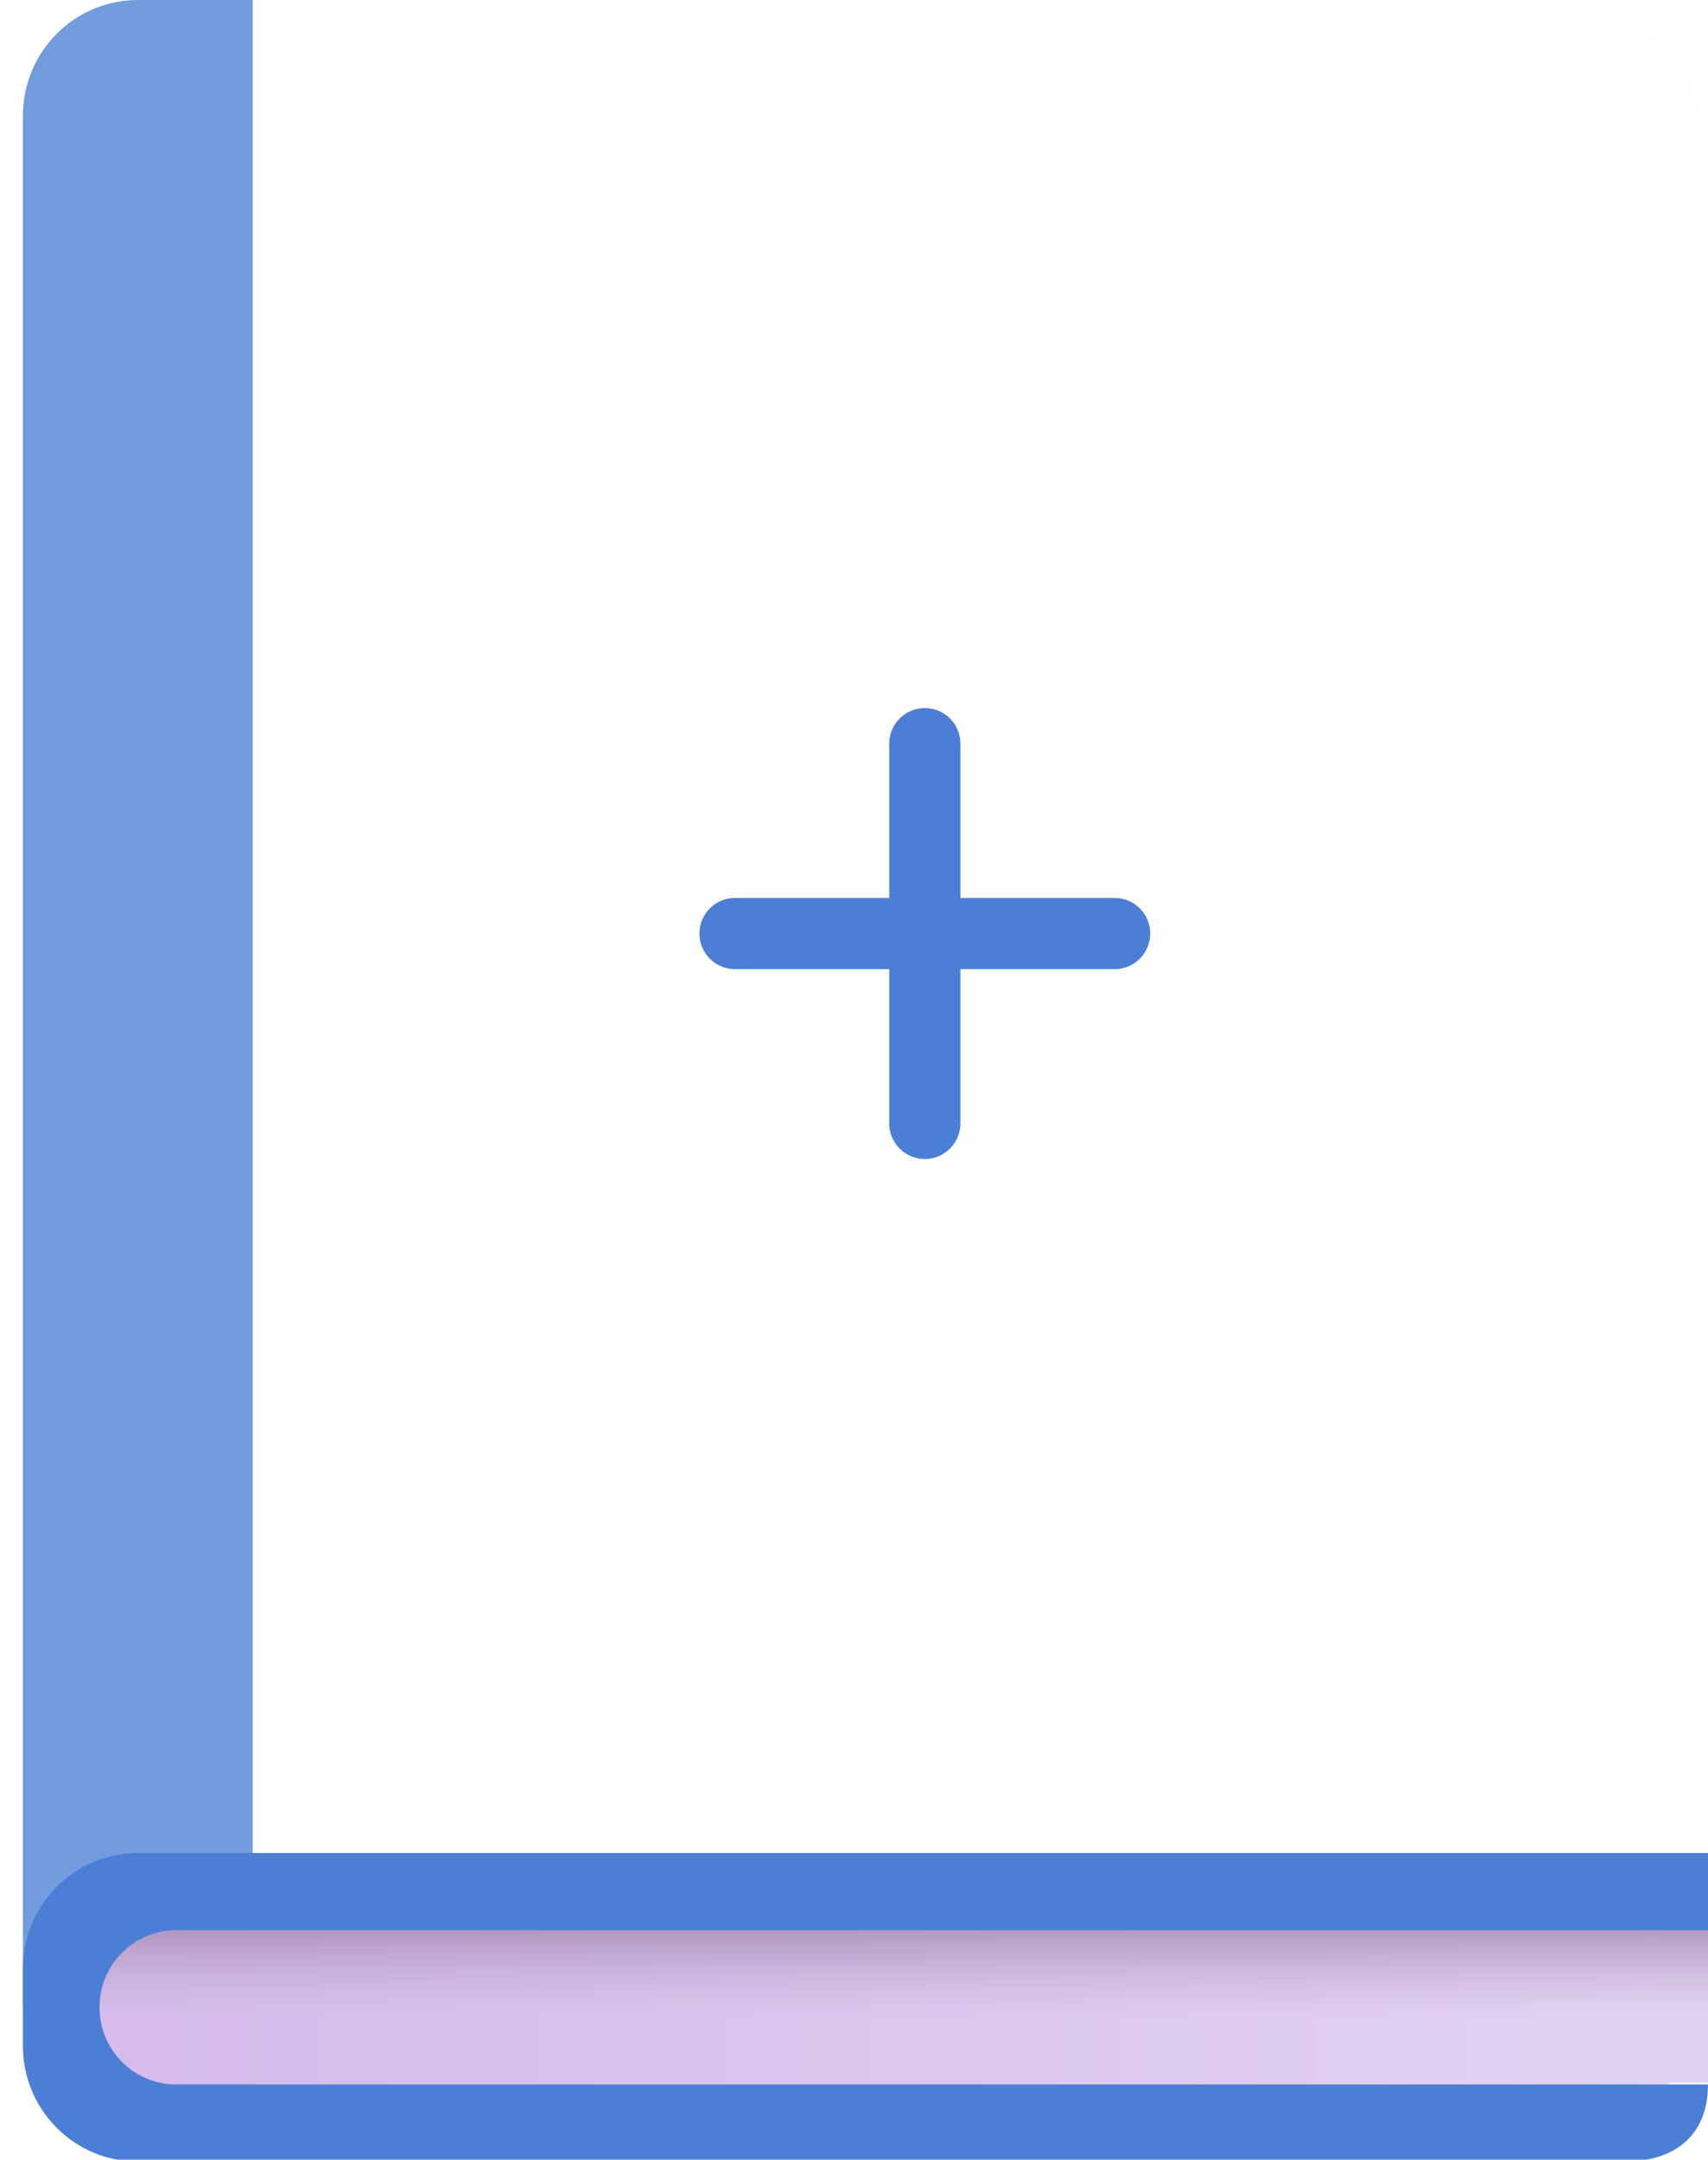 <svg width="72" height="91" viewBox="0 0 72 91" fill="none" xmlns="http://www.w3.org/2000/svg">
    <g filter="url(#filter0_i_688_2046)">
        <path d="M6.212 0H65.542C67.255 0 68.897 0.685 70.109 1.904C71.32 3.123 72 4.776 72 6.5V78H6.212V0Z" fill="#FEFEFE"/>
        <path d="M6.212 0H65.542C67.255 0 68.897 0.685 70.109 1.904C71.32 3.123 72 4.776 72 6.5V78H6.212V0Z" fill="#FEFEFE"/>
    </g>
    <path d="M2.58 79.625H72V87.75H70.386L68.771 89.375H2.58V79.625Z" fill="url(#paint0_linear_688_2046)"/>
    <path d="M2.58 79.625H72V87.75H70.386L68.771 89.375H2.58V79.625Z" fill="url(#paint1_linear_688_2046)"/>
    <path opacity="0.77" d="M5.808 0C4.524 0 3.292 0.514 2.384 1.428C1.475 2.342 0.965 3.582 0.965 4.875V84.5H4.194C4.194 83.638 4.534 82.811 5.14 82.202C5.745 81.592 6.566 81.25 7.423 81.25H10.652V0H5.808Z" fill="#4B7FD6"/>
    <g filter="url(#filter1_i_688_2046)">
        <path d="M5.808 78C4.524 78 3.292 78.514 2.384 79.428C1.475 80.342 0.965 81.582 0.965 82.875V86.125C0.965 87.418 1.475 88.658 2.384 89.572C3.292 90.486 4.524 91 5.808 91H68.474C70.579 91 72 89.915 72 87.75H7.423C6.566 87.75 5.745 87.408 5.14 86.798C4.534 86.189 4.194 85.362 4.194 84.5C4.194 83.638 4.534 82.811 5.14 82.202C5.745 81.592 6.566 81.25 7.423 81.25H72V78H5.808Z" fill="#4B7FD6"/>
    </g>
    <path d="M38.985 47.333V39.333V47.333ZM38.985 39.333V31.333V39.333ZM38.985 39.333H46.985H38.985ZM38.985 39.333H30.985H38.985Z" fill="#4B7FD6"/>
    <path d="M38.985 47.333V39.333M38.985 39.333V31.333M38.985 39.333H46.985M38.985 39.333H30.985" stroke="#4B7FD6" stroke-width="3" stroke-linecap="round"/>
    <defs>
        <filter id="filter0_i_688_2046" x="6.212" y="0" width="65.788" height="78.075" filterUnits="userSpaceOnUse" color-interpolation-filters="sRGB">
            <feFlood flood-opacity="0" result="BackgroundImageFix"/>
            <feBlend mode="normal" in="SourceGraphic" in2="BackgroundImageFix" result="shape"/>
            <feColorMatrix in="SourceAlpha" type="matrix" values="0 0 0 0 0 0 0 0 0 0 0 0 0 0 0 0 0 0 127 0" result="hardAlpha"/>
            <feOffset dy="0.075"/>
            <feGaussianBlur stdDeviation="0.188"/>
            <feComposite in2="hardAlpha" operator="arithmetic" k2="-1" k3="1"/>
            <feColorMatrix type="matrix" values="0 0 0 0 0.624 0 0 0 0 0.859 0 0 0 0 0.29 0 0 0 1 0"/>
            <feBlend mode="normal" in2="shape" result="effect1_innerShadow_688_2046"/>
        </filter>
        <filter id="filter1_i_688_2046" x="0.965" y="78" width="71.035" height="13.075" filterUnits="userSpaceOnUse" color-interpolation-filters="sRGB">
            <feFlood flood-opacity="0" result="BackgroundImageFix"/>
            <feBlend mode="normal" in="SourceGraphic" in2="BackgroundImageFix" result="shape"/>
            <feColorMatrix in="SourceAlpha" type="matrix" values="0 0 0 0 0 0 0 0 0 0 0 0 0 0 0 0 0 0 127 0" result="hardAlpha"/>
            <feOffset dy="0.075"/>
            <feGaussianBlur stdDeviation="0.113"/>
            <feComposite in2="hardAlpha" operator="arithmetic" k2="-1" k3="1"/>
            <feColorMatrix type="matrix" values="0 0 0 0 0.114 0 0 0 0 0.435 0 0 0 0 0.439 0 0 0 1 0"/>
            <feBlend mode="normal" in2="shape" result="effect1_innerShadow_688_2046"/>
        </filter>
        <linearGradient id="paint0_linear_688_2046" x1="6.522" y1="85.852" x2="71.416" y2="85.852" gradientUnits="userSpaceOnUse">
            <stop stop-color="#D5BCEB"/>
            <stop offset="1" stop-color="#E3D3F2"/>
        </linearGradient>
        <linearGradient id="paint1_linear_688_2046" x1="37.29" y1="80.398" x2="37.29" y2="85.01" gradientUnits="userSpaceOnUse">
            <stop stop-color="#9F84AE"/>
            <stop offset="1" stop-color="#C5B1D6" stop-opacity="0"/>
        </linearGradient>
    </defs>
</svg>
